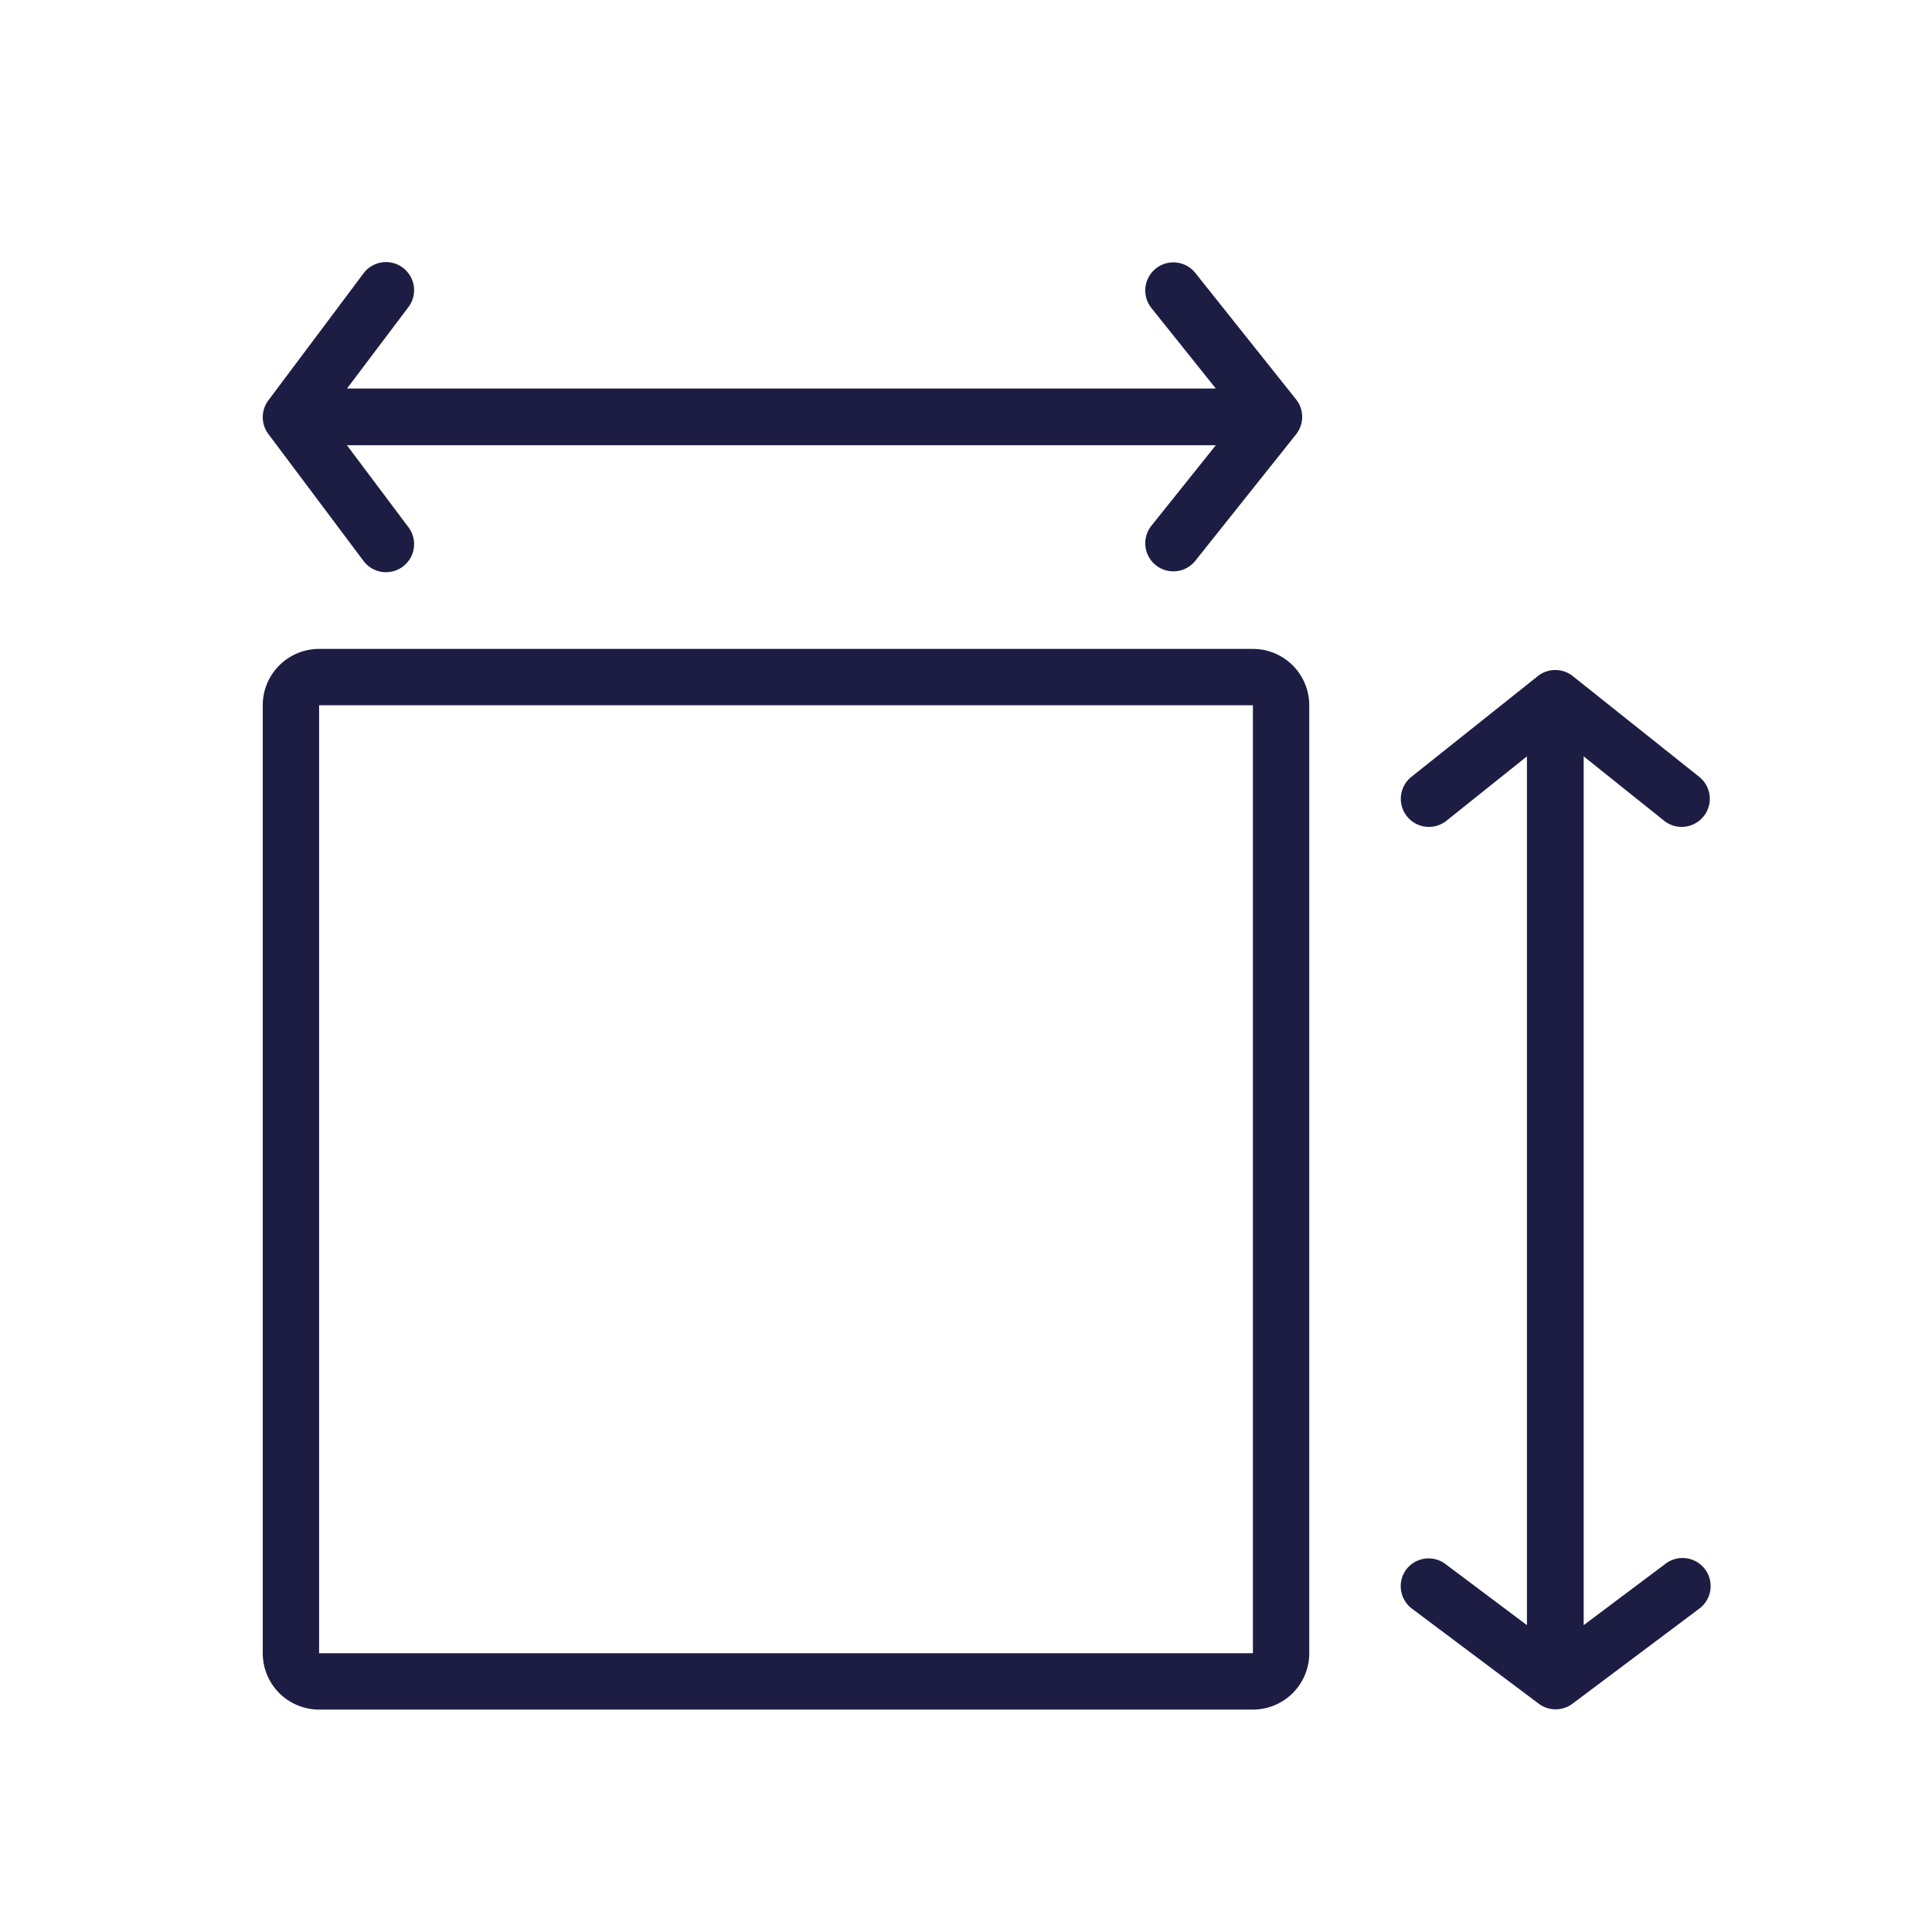 <svg xmlns="http://www.w3.org/2000/svg" width="24" height="24" viewBox="0 0 24 24">
  <g id="icon_dientich" transform="translate(-398 -977)">
    <rect id="Rectangle_624" data-name="Rectangle 624" width="24" height="24" transform="translate(398 977)" fill="none"/>
    <g id="Group_1692" data-name="Group 1692" transform="translate(387.264 967.263)">
      <path id="Path_739" data-name="Path 739" d="M15.805,13.558a.349.349,0,1,0-.558-.419L14.07,14.71a.349.349,0,0,0,0,.419l1.177,1.57a.349.349,0,1,0,.558-.419l-.759-1.012H25.839l-.8,1a.349.349,0,0,0,.546.435l1.251-1.57a.349.349,0,0,0,0-.435l-1.251-1.57a.349.349,0,1,0-.546.435l.8,1H15.047Z" transform="translate(0 0)" fill="#1d1d44"/>
      <path id="Path_740" data-name="Path 740" d="M14,41.2a.7.7,0,0,1,.7-.7H26.3a.7.7,0,0,1,.7.7V52.976a.7.7,0,0,1-.7.7H14.7a.7.7,0,0,1-.7-.7Zm12.3,0H14.7V52.976H26.3Z" transform="translate(0 -22.702)" fill="#1d1d44" fill-rule="evenodd"/>
      <path id="Path_741" data-name="Path 741" d="M95.07,53.176a.349.349,0,0,1,.489-.07l1.012.759V43.073l-1,.8a.349.349,0,0,1-.435-.546l1.57-1.251a.349.349,0,0,1,.435,0l1.57,1.251a.349.349,0,0,1-.435.546l-1-.8V53.865l1.012-.759a.349.349,0,1,1,.419.558l-1.57,1.177a.349.349,0,0,1-.419,0l-1.57-1.177A.349.349,0,0,1,95.07,53.176Z" transform="translate(-66.867 -23.94)" fill="#1d1d44"/>
    </g>
  </g>
</svg>
